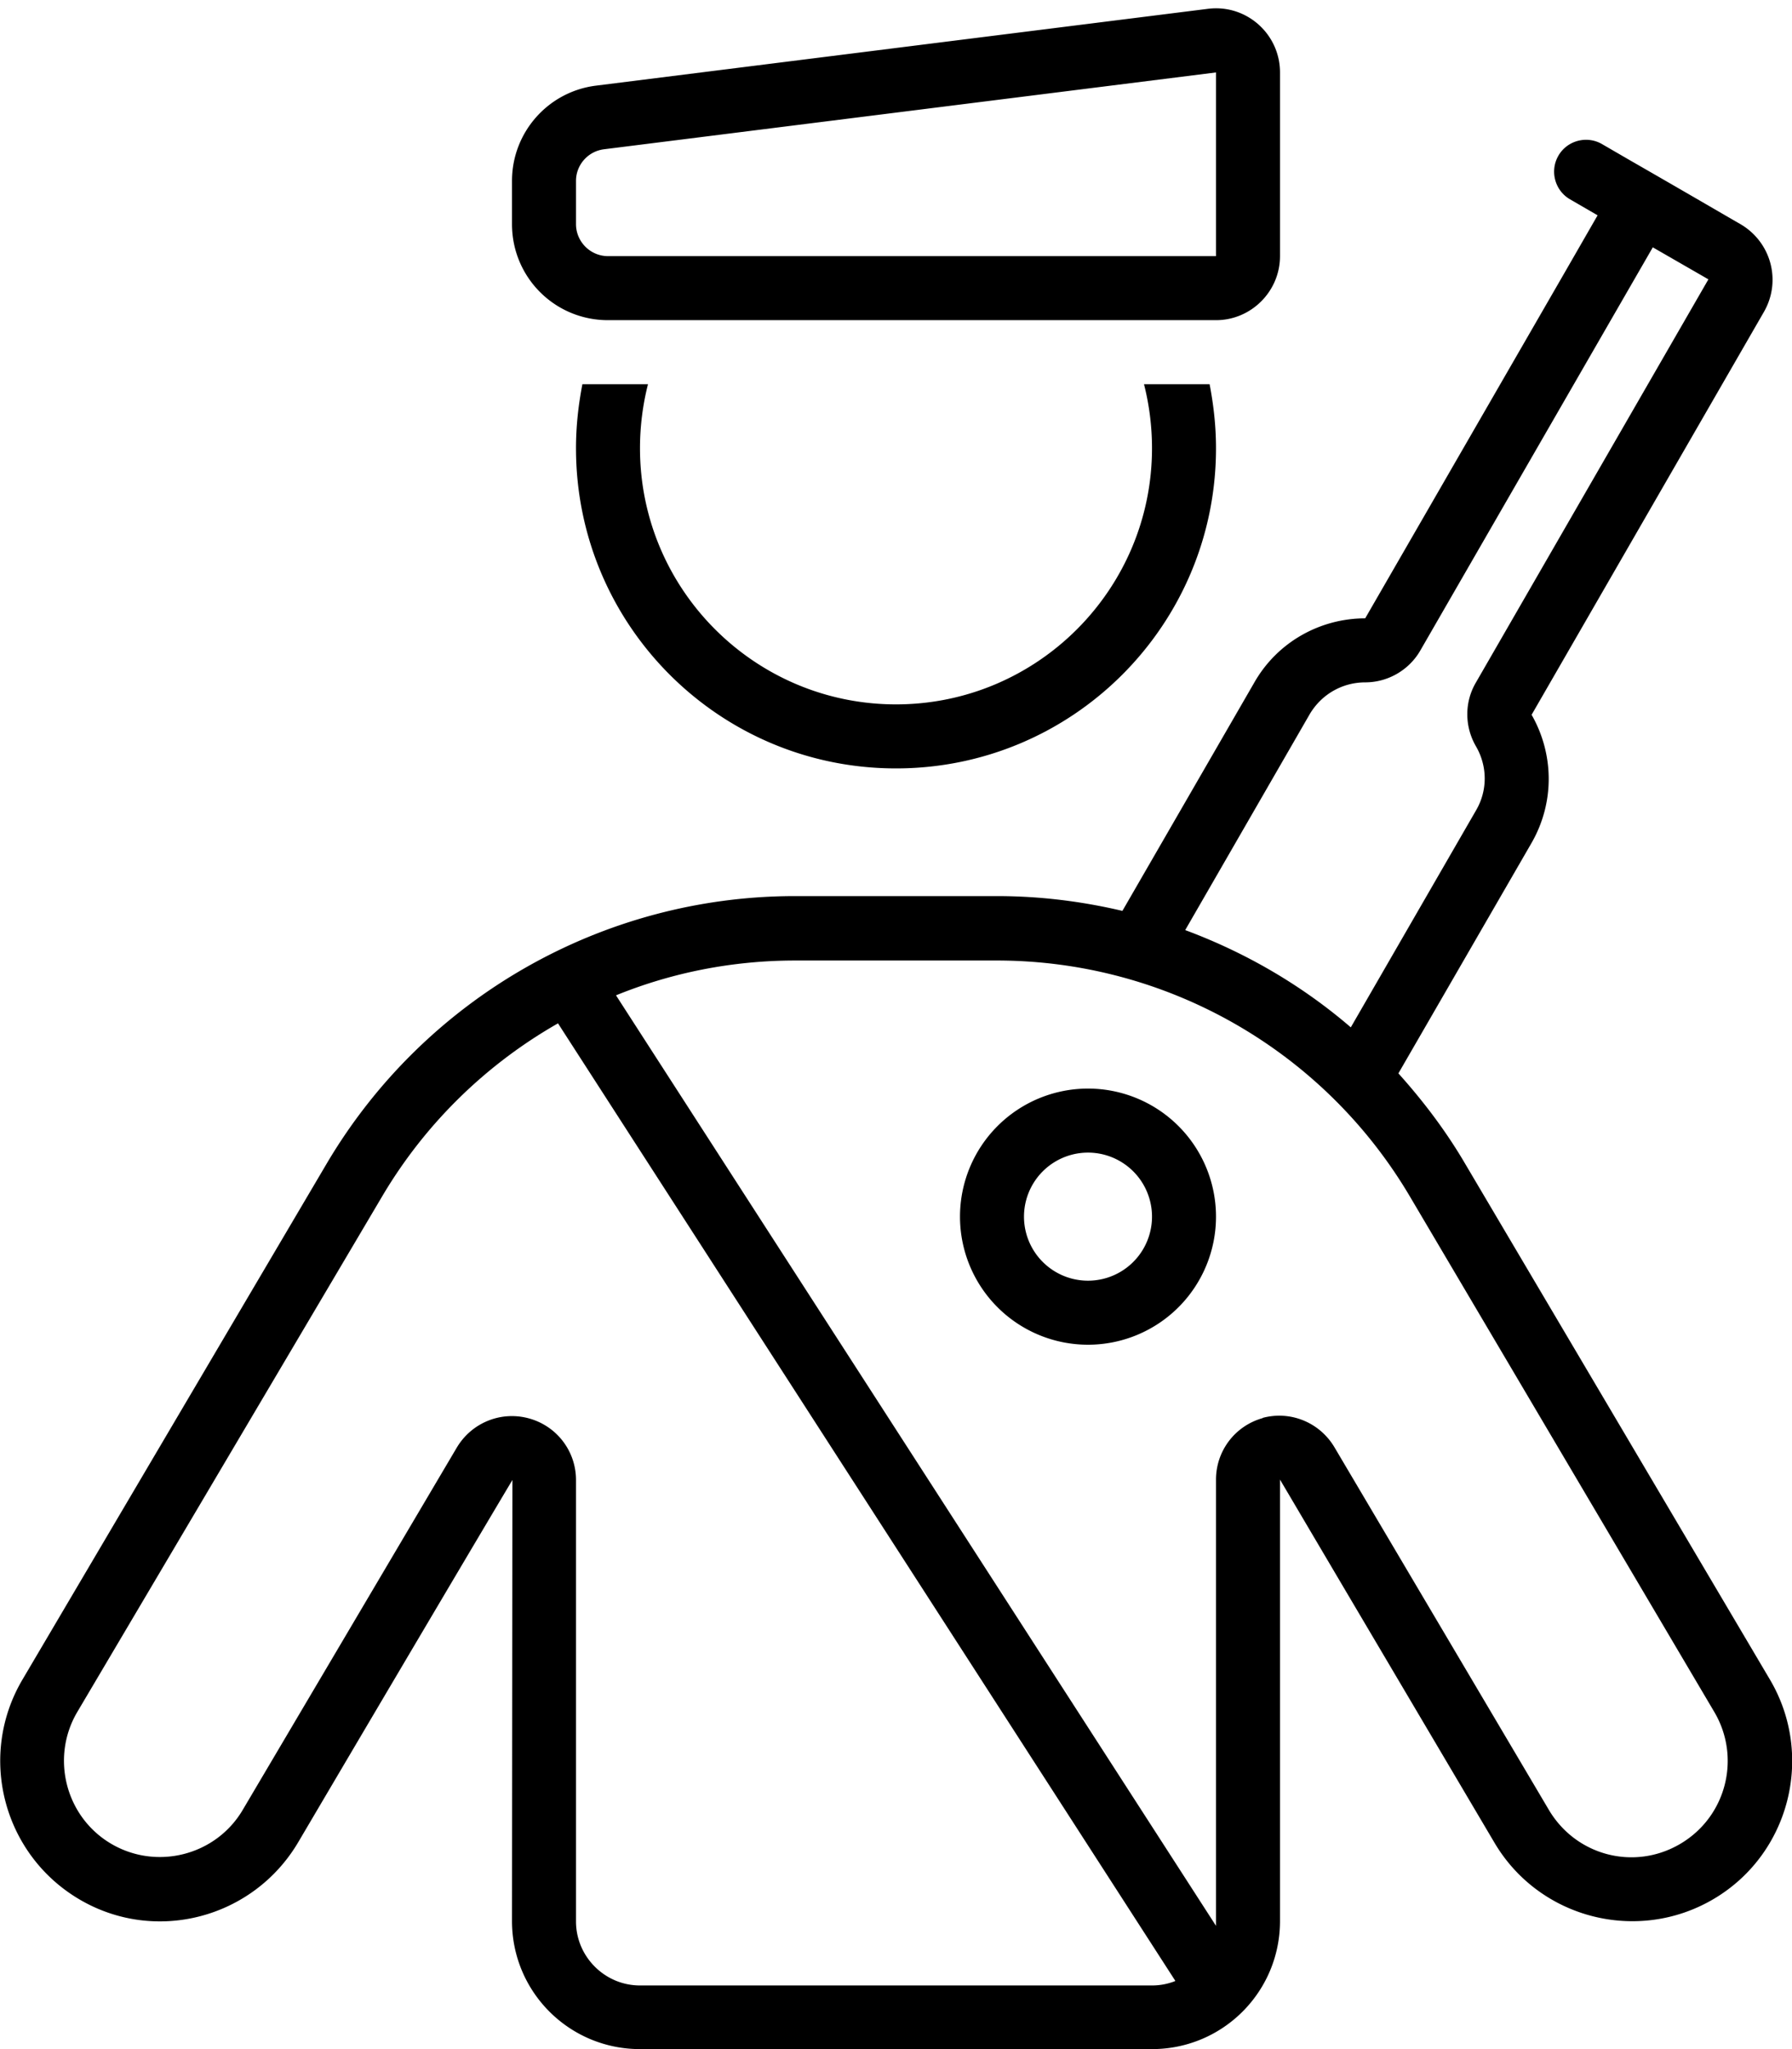 <svg fill="currentColor" xmlns="http://www.w3.org/2000/svg" viewBox="0 0 448 512"><!--! Font Awesome Pro 7.0.1 by @fontawesome - https://fontawesome.com License - https://fontawesome.com/license (Commercial License) Copyright 2025 Fonticons, Inc. --><path fill="currentColor" d="M304 18.1l0 45.9-152 0c-4.4 0-8-3.6-8-8l0-10.8c0-4 3-7.4 7-7.9L304 18.1zM149 21.4c-12 1.5-21 11.7-21 23.8L128 56c0 13.3 10.7 24 24 24l152 0c8.8 0 16-7.2 16-16l0-45.9c0-9.6-8.4-17.1-18-15.9L149 21.4zM144 112c0 44.2 35.8 80 80 80s80-35.8 80-80c0-5.5-.6-10.8-1.6-16L286 96c1.3 5.1 2 10.5 2 16 0 35.3-28.7 64-64 64s-64-28.7-64-64c0-5.5 .7-10.9 2-16l-16.4 0c-1 5.2-1.6 10.5-1.6 16zM315.8 354.3c-7 1.9-11.8 8.2-11.8 15.4L304 480c0 .4 0 .8 0 1.2L154 248.7c14-5.7 29.2-8.7 44.8-8.7l50.4 0c42.4 0 81.7 22.4 103.3 59l76.1 128.8c6.7 11.4 3 26.1-8.5 32.9s-26.1 3-32.9-8.5l-53.6-90.6c-3.7-6.2-11-9.2-18-7.3zm-22 140.7c-1.8 .7-3.7 1.1-5.8 1.1l-128 0c-8.8 0-16-7.2-16-16l0-110.3c0-7.2-4.8-13.5-11.8-15.4s-14.3 1.1-18 7.3L60.7 452.2c-6.7 11.4-21.5 15.2-32.9 8.5s-15.2-21.5-8.5-32.9L95.5 299c10.8-18.3 26.1-33.1 44-43.3L293.8 494.9zM336 396.8l37.6 63.6c11.2 19 35.8 25.3 54.8 14.1s25.3-35.8 14.1-54.8L366.3 290.8c-4.8-8.2-10.5-15.7-16.7-22.6l33.3-57.6c5.9-10.3 5.5-22.4 0-32L441 77.9c4.4-7.7 1.8-17.4-5.9-21.9-2.3-1.3-11.5-6.7-27.7-16l-6.9-4c-3.8-2.2-8.7-.9-10.9 2.9s-.9 8.7 2.9 10.9l6.9 4-8 13.9-50.1 86.8c-11 0-21.8 5.7-27.7 16l-33 57.1c-10.2-2.4-20.7-3.7-31.4-3.7l-50.4 0c-48.1 0-92.6 25.4-117.1 66.8L5.6 419.7c-11.2 19-4.9 43.5 14.1 54.8s43.5 4.9 54.8-14.1c28.6-48.5 46.5-78.7 53.6-90.6L128 480c0 17.7 14.3 32 32 32l128 0c17.7 0 32-14.3 32-32l0-110.3 16 27.1zM296.3 232.4l31.1-53.9c3-5.1 8.3-8 13.9-8 5.7 0 11-3.1 13.8-8l58.1-100.7 13.9 8-58.1 100.7c-2.9 4.9-2.9 11 0 16 2.8 4.8 3 10.9 0 16l-31.3 54.2c-12.2-10.5-26.3-18.7-41.4-24.3zM272 288a16 16 0 1 1 0 32 16 16 0 1 1 0-32zm0 48a32 32 0 1 0 0-64 32 32 0 1 0 0 64z"/></svg>